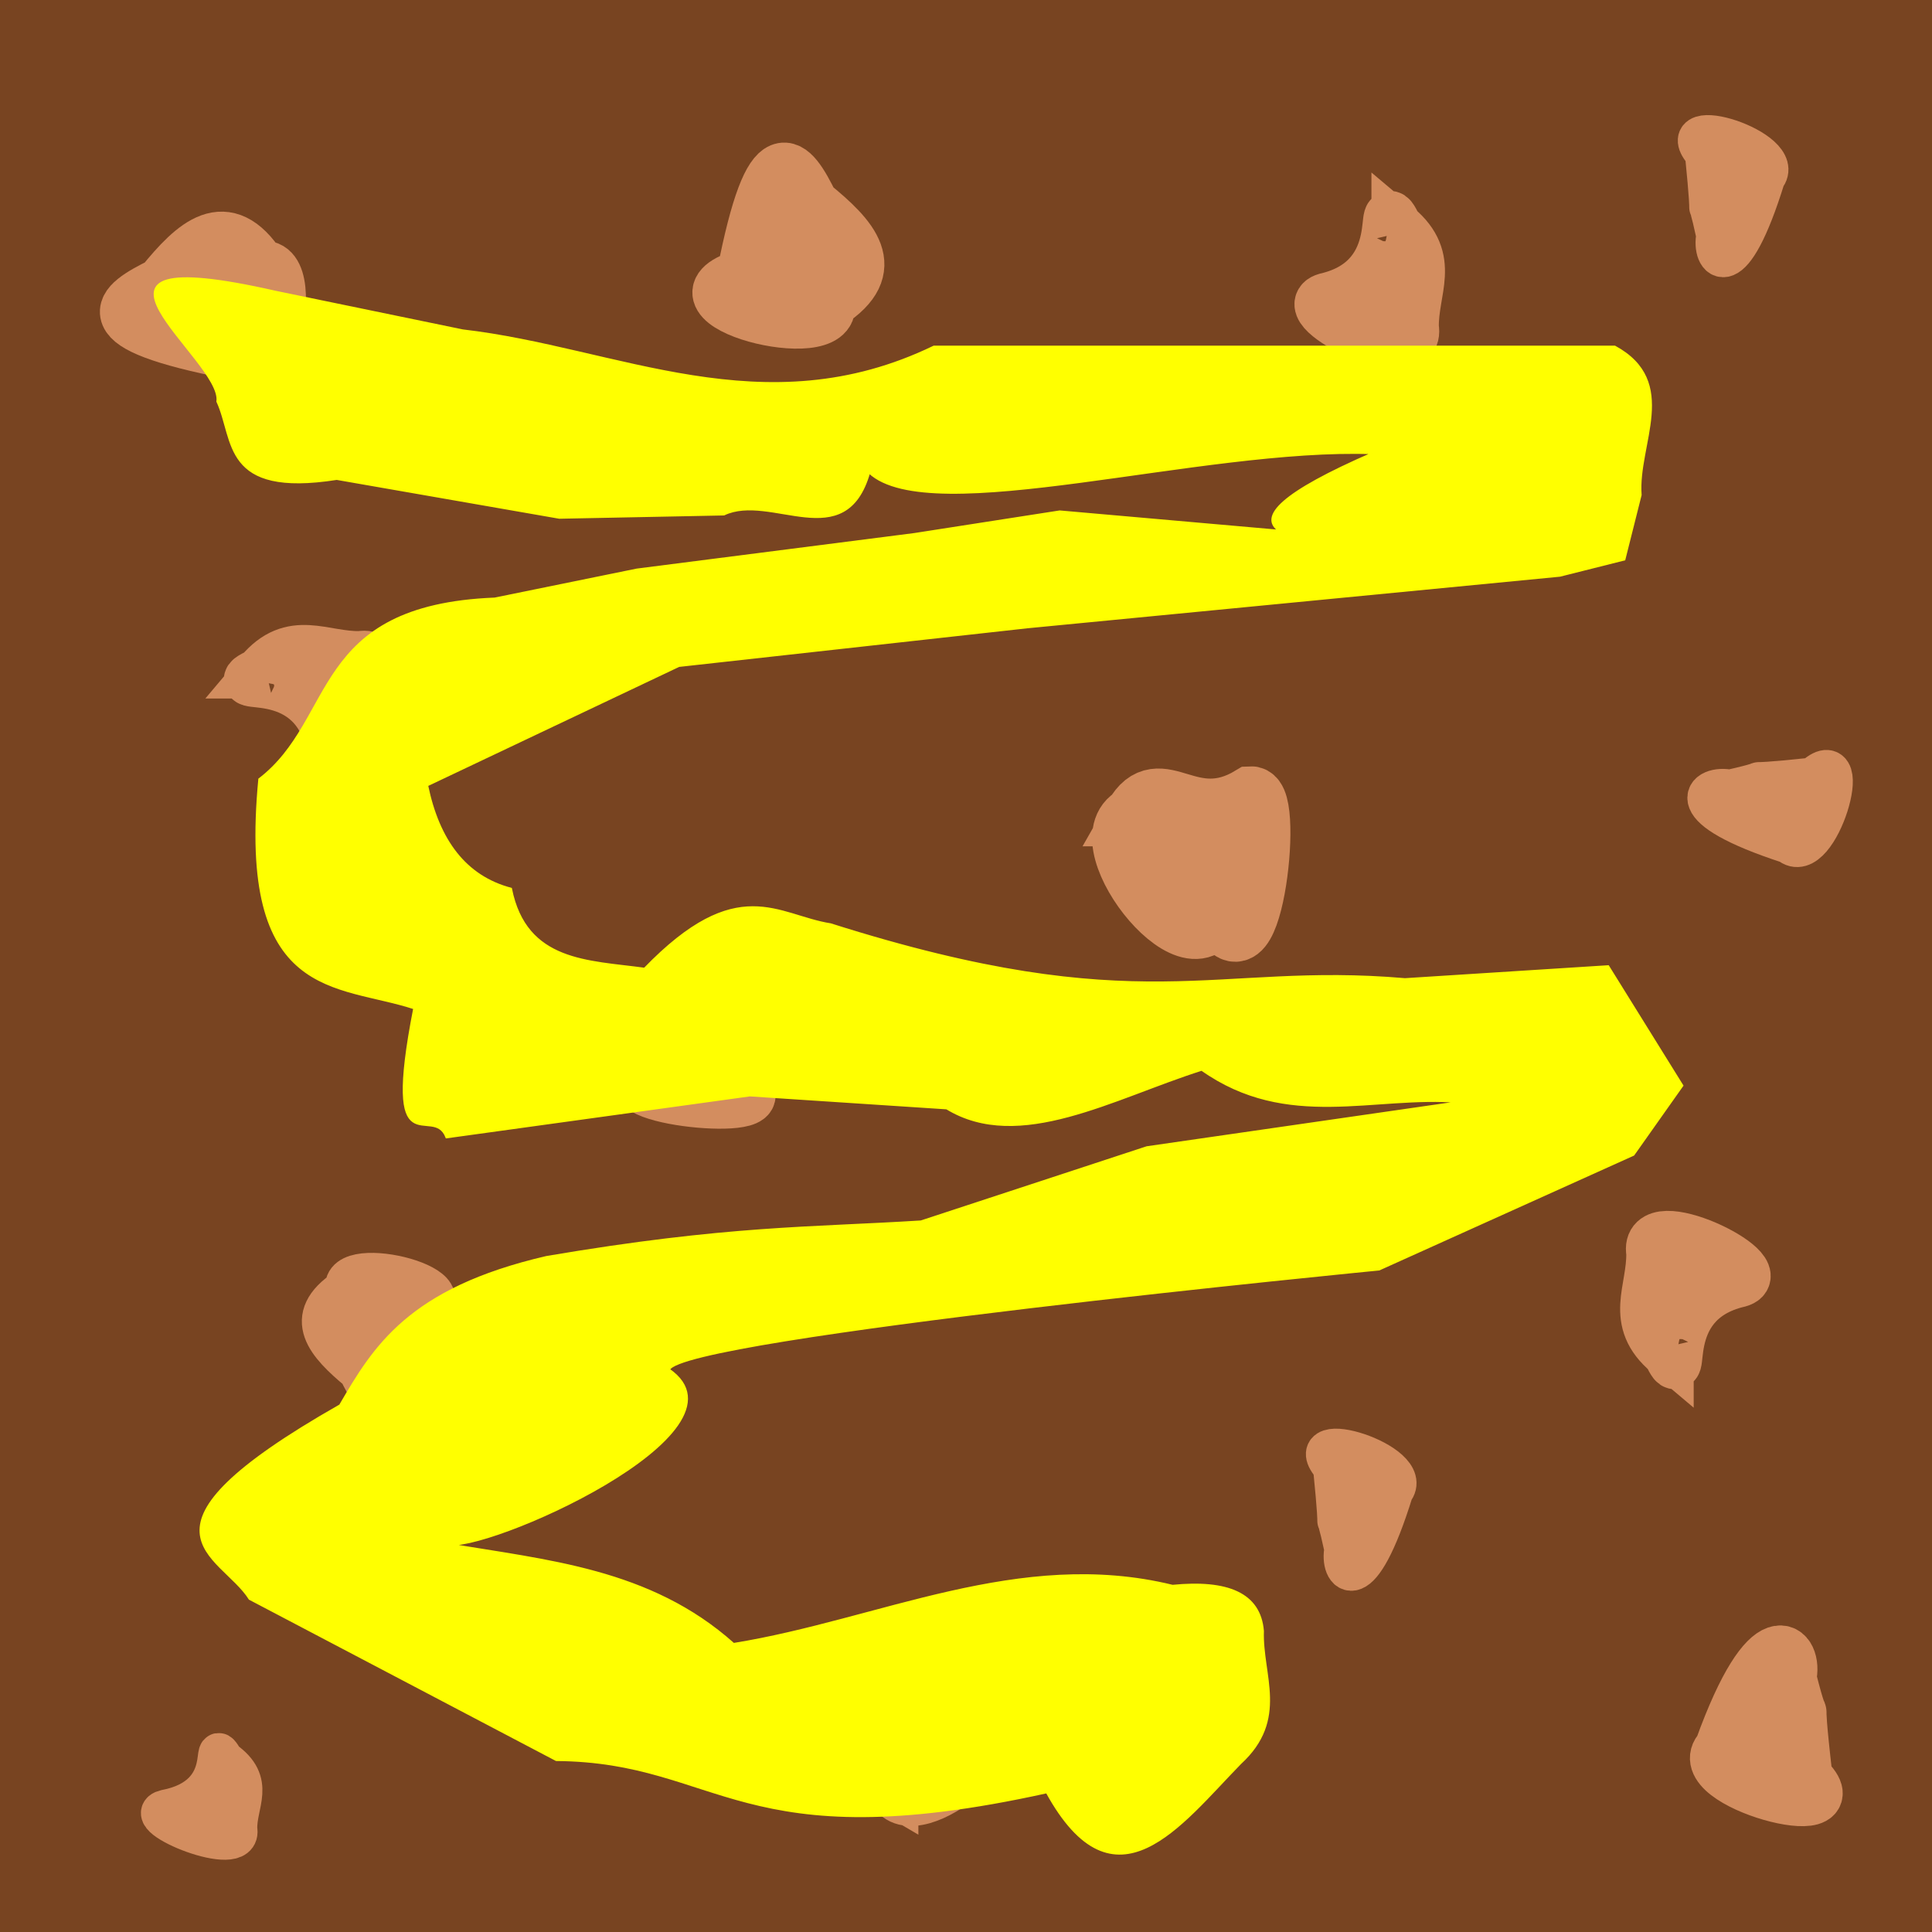 <?xml version="1.0" encoding="UTF-8" standalone="no"?>
<!-- Created with Inkscape (http://www.inkscape.org/) -->

<svg
   xmlns:dc="http://purl.org/dc/elements/1.1/"
   xmlns:cc="http://creativecommons.org/ns#"
   xmlns:rdf="http://www.w3.org/1999/02/22-rdf-syntax-ns#"
   xmlns:svg="http://www.w3.org/2000/svg"
   xmlns="http://www.w3.org/2000/svg"
   xmlns:sodipodi="http://sodipodi.sourceforge.net/DTD/sodipodi-0.dtd"
   xmlns:inkscape="http://www.inkscape.org/namespaces/inkscape"
   width="1cm"
   height="1cm"
   viewBox="0 0 10 10"
   version="1.1"
   id="svg8"
   inkscape:version="0.92.2 2405546, 2018-03-11"
   sodipodi:docname="earth_block.svg">
  <rect x="0" y="0" width="10" height="10" fill="#333333" stroke="none"/>
  <defs
     id="defs2" />
  <sodipodi:namedview
     id="base"
     pagecolor="#ffffff"
     bordercolor="#666666"
     borderopacity="1.0"
     inkscape:pageopacity="0"
     inkscape:pageshadow="2"
     inkscape:zoom="15.839192"
     inkscape:cx="18.305899"
     inkscape:cy="16.077578"
     inkscape:document-units="mm"
     inkscape:current-layer="layer1"
     showgrid="false"
     units="cm"
     inkscape:pagecheckerboard="false"
     inkscape:window-width="1920"
     inkscape:window-height="1016"
     inkscape:window-x="1920"
     inkscape:window-y="27"
     inkscape:window-maximized="1" />
  <g
     inkscape:label="Layer 1"
     inkscape:groupmode="layer"
     id="layer1"
     transform="translate(0,-287)">
    <path
       style="fill:#784421;fill-rule:evenodd;stroke:#784421;stroke-width:0.265px;stroke-linecap:butt;stroke-linejoin:miter;stroke-opacity:1"
       d="m 0.017,287.061 9.989,-0.033 0.05,9.956 -10.006,0.033 z"
       id="path5077"
       inkscape:connector-curvature="0" />
    <path
       style="fill:#d38d5f;fill-rule:evenodd;stroke:#d38d5f;stroke-width:0.265px;stroke-linecap:butt;stroke-linejoin:miter;stroke-opacity:1"
       d="m 0.835,288.464 c -0.221,0.109 -0.385,0.22 0.367,0.367 0.143,0.46 0.387,-0.492 0.15,-0.451 -0.183,-0.284 -0.351,-0.12 -0.518,0.084 z"
       id="path5079"
       inkscape:connector-curvature="0"
       sodipodi:nodetypes="cccc" />
    <path
       style="fill:#d38d5f;fill-rule:evenodd;stroke:#d38d5f;stroke-width:0.265px;stroke-linecap:butt;stroke-linejoin:miter;stroke-opacity:1"
       d="m 1.348,290.483 c -0.221,0.109 0.264,-0.079 0.367,0.367 0.053,0.183 0.387,-0.493 0.15,-0.451 -0.197,0.004 -0.351,-0.115 -0.518,0.084 z"
       id="path5079-3"
       inkscape:connector-curvature="0"
       sodipodi:nodetypes="ccccc" />
    <path
       style="fill:#d38d5f;fill-rule:evenodd;stroke:#d38d5f;stroke-width:0.313px;stroke-linecap:butt;stroke-linejoin:miter;stroke-opacity:1"
       d="m 5.872,291.224 c -0.258,0.131 0.359,0.893 0.428,0.442 0.165,0.554 0.297,-0.549 0.175,-0.543 -0.318,0.192 -0.471,-0.135 -0.604,0.101 z"
       id="path5079-7"
       inkscape:connector-curvature="0"
       sodipodi:nodetypes="ccccc" />
    <path
       style="fill:#d38d5f;fill-rule:evenodd;stroke:#d38d5f;stroke-width:0.21px;stroke-linecap:butt;stroke-linejoin:miter;stroke-opacity:1"
       d="m 8.954,291.089 c -0.124,-0.028 -0.277,0.087 0.307,0.277 0.148,0.131 0.347,-0.546 0.125,-0.34 -0.496,0.052 -0.112,-0.01 -0.432,0.063 z"
       id="path5079-5"
       inkscape:connector-curvature="0"
       sodipodi:nodetypes="ccccc" />
    <path
       style="fill:#d38d5f;fill-rule:evenodd;stroke:#d38d5f;stroke-width:0.265px;stroke-linecap:butt;stroke-linejoin:miter;stroke-opacity:1"
       d="m 4.209,288.056 c -0.109,-0.221 -0.22,-0.385 -0.367,0.367 -0.46,0.143 0.492,0.387 0.451,0.15 0.284,-0.183 0.12,-0.351 -0.084,-0.518 z"
       id="path5079-35"
       inkscape:connector-curvature="0"
       sodipodi:nodetypes="cccc" />
    <path
       style="fill:#d38d5f;fill-rule:evenodd;stroke:#d38d5f;stroke-width:0.265px;stroke-linecap:butt;stroke-linejoin:miter;stroke-opacity:1"
       d="m 7.231,288.178 c -0.109,-0.221 0.079,0.264 -0.367,0.367 -0.183,0.053 0.493,0.387 0.451,0.15 -0.004,-0.197 0.115,-0.351 -0.084,-0.518 z"
       id="path5079-3-6"
       inkscape:connector-curvature="0"
       sodipodi:nodetypes="ccccc" />
    <path
       style="fill:#d38d5f;fill-rule:evenodd;stroke:#d38d5f;stroke-width:0.265px;stroke-linecap:butt;stroke-linejoin:miter;stroke-opacity:1"
       d="m 3.798,292.152 c -0.109,-0.221 -0.742,0.308 -0.367,0.367 -0.46,0.142 0.456,0.254 0.451,0.15 -0.16,-0.273 0.112,-0.404 -0.084,-0.518 z"
       id="path5079-7-2"
       inkscape:connector-curvature="0"
       sodipodi:nodetypes="ccccc" />
    <path
       style="fill:#d38d5f;fill-rule:evenodd;stroke:#d38d5f;stroke-width:0.265px;stroke-linecap:butt;stroke-linejoin:miter;stroke-opacity:1"
       d="m 9.269,295.684 c 0.037,-0.148 -0.115,-0.333 -0.367,0.367 -0.174,0.177 0.725,0.416 0.451,0.15 -0.069,-0.594 0.013,-0.134 -0.084,-0.518 z"
       id="path5079-5-9"
       inkscape:connector-curvature="0"
       sodipodi:nodetypes="ccccc" />
    <path
       style="fill:#d38d5f;fill-rule:evenodd;stroke:#d38d5f;stroke-width:0.213px;stroke-linecap:butt;stroke-linejoin:miter;stroke-opacity:1"
       d="m 1.857,294.093 c 0.087,0.18 0.175,0.314 0.292,-0.299 0.366,-0.116 -0.391,-0.315 -0.359,-0.122 -0.226,0.149 -0.096,0.286 0.066,0.422 z"
       id="path5079-1"
       inkscape:connector-curvature="0"
       sodipodi:nodetypes="cccc" />
    <path
       style="fill:#d38d5f;fill-rule:evenodd;stroke:#d38d5f;stroke-width:0.265px;stroke-linecap:butt;stroke-linejoin:miter;stroke-opacity:1"
       d="m 8.634,294.001 c 0.109,0.221 -0.079,-0.264 0.367,-0.367 0.183,-0.053 -0.493,-0.387 -0.451,-0.15 0.004,0.197 -0.115,0.351 0.084,0.518 z"
       id="path5079-3-2"
       inkscape:connector-curvature="0"
       sodipodi:nodetypes="ccccc" />
    <path
       style="fill:#d38d5f;fill-rule:evenodd;stroke:#d38d5f;stroke-width:0.265px;stroke-linecap:butt;stroke-linejoin:miter;stroke-opacity:1"
       d="m 4.621,296.265 c 0.109,0.221 0.742,-0.308 0.367,-0.367 0.46,-0.142 -0.456,-0.254 -0.451,-0.15 0.16,0.273 -0.112,0.404 0.084,0.518 z"
       id="path5079-7-7"
       inkscape:connector-curvature="0"
       sodipodi:nodetypes="ccccc" />
    <path
       style="fill:#d38d5f;fill-rule:evenodd;stroke:#d38d5f;stroke-width:0.202px;stroke-linecap:butt;stroke-linejoin:miter;stroke-opacity:1"
       d="m 6.956,295.019 c -0.026,0.122 0.081,0.274 0.259,-0.302 0.123,-0.146 -0.511,-0.342 -0.318,-0.124 0.049,0.489 -0.009,0.111 0.059,0.426 z"
       id="path5079-5-0"
       inkscape:connector-curvature="0"
       sodipodi:nodetypes="ccccc" />
    <path
       style="fill:#d38d5f;fill-rule:evenodd;stroke:#d38d5f;stroke-width:0.201px;stroke-linecap:butt;stroke-linejoin:miter;stroke-opacity:1"
       d="m 1.162,296.11 c -0.091,-0.153 0.066,0.183 -0.306,0.254 -0.152,0.036 0.41,0.267 0.375,0.104 -0.003,-0.136 0.096,-0.242 -0.069,-0.358 z"
       id="path5079-3-6-9"
       inkscape:connector-curvature="0"
       sodipodi:nodetypes="ccccc" />
    <path
       style="fill:#d38d5f;fill-rule:evenodd;stroke:#d38d5f;stroke-width:0.202px;stroke-linecap:butt;stroke-linejoin:miter;stroke-opacity:1"
       d="m 8.881,288.22 c -0.026,0.122 0.081,0.274 0.259,-0.302 0.123,-0.146 -0.511,-0.342 -0.318,-0.124 0.049,0.489 -0.009,0.111 0.059,0.426 z"
       id="path5079-5-0-3"
       inkscape:connector-curvature="0"
       sodipodi:nodetypes="ccccc" />
    <path
       style="fill:#ffff00;stroke:#ffff00;stroke-width:0.01;stroke-linecap:butt;stroke-linejoin:miter;stroke-miterlimit:4;stroke-dasharray:none;stroke-opacity:1"
       d="m 1.743,289.479 c -0.594,0.093 -0.526,-0.201 -0.618,-0.401 0.032,-0.218 -0.923,-0.846 0.301,-0.568 l 0.969,0.2 c 0.803,0.093 1.556,0.511 2.439,0.084 H 8.358 c 0.336,0.183 0.114,0.506 0.134,0.768 l -0.084,0.334 -0.334,0.084 -2.756,0.267 -1.804,0.2 -1.303,0.618 c 0.059,0.285 0.197,0.472 0.434,0.535 0.077,0.383 0.4,0.374 0.691,0.414 0.483,-0.499 0.688,-0.273 0.963,-0.23 1.609,0.51 1.982,0.198 2.973,0.284 l 1.052,-0.067 0.384,0.618 -0.253,0.358 -1.317,0.594 c 0,0 -3.608,0.351 -3.675,0.518 0.467,0.324 -0.967,0.957 -1.153,0.902 0.519,0.089 1.053,0.13 1.487,0.518 0.755,-0.122 1.478,-0.495 2.272,-0.301 0.283,-0.028 0.452,0.039 0.468,0.234 -0.008,0.228 0.131,0.457 -0.117,0.685 -0.309,0.316 -0.65,0.79 -1.002,0.15 -1.593,0.352 -1.685,-0.16 -2.539,-0.167 L 1.292,295.276 c -0.149,-0.236 -0.684,-0.347 0.468,-1.002 0.176,-0.302 0.356,-0.603 1.069,-0.768 0.942,-0.16 1.368,-0.148 1.938,-0.184 l 1.169,-0.384 1.62,-0.234 c -0.445,-0.038 -0.891,0.147 -1.336,-0.167 -0.457,0.145 -0.945,0.429 -1.32,0.2 l -1.019,-0.067 -1.57,0.217 c -0.07,-0.182 -0.334,0.185 -0.167,-0.668 -0.399,-0.131 -0.911,-0.038 -0.802,-1.186 0.406,-0.312 0.266,-0.897 1.219,-0.935 l 0.735,-0.15 1.437,-0.184 0.752,-0.117 1.136,0.1 c -0.104,-0.072 0.01,-0.195 0.484,-0.401 -0.886,-0.033 -2.288,0.396 -2.606,0.1 -0.124,0.432 -0.509,0.101 -0.752,0.217 l -0.852,0.017 z"
       id="path22"
       inkscape:connector-curvature="0"
       sodipodi:nodetypes="cccccccccccccccccccccccccccccccccccccccccccccccccc" />
  </g>
</svg>
